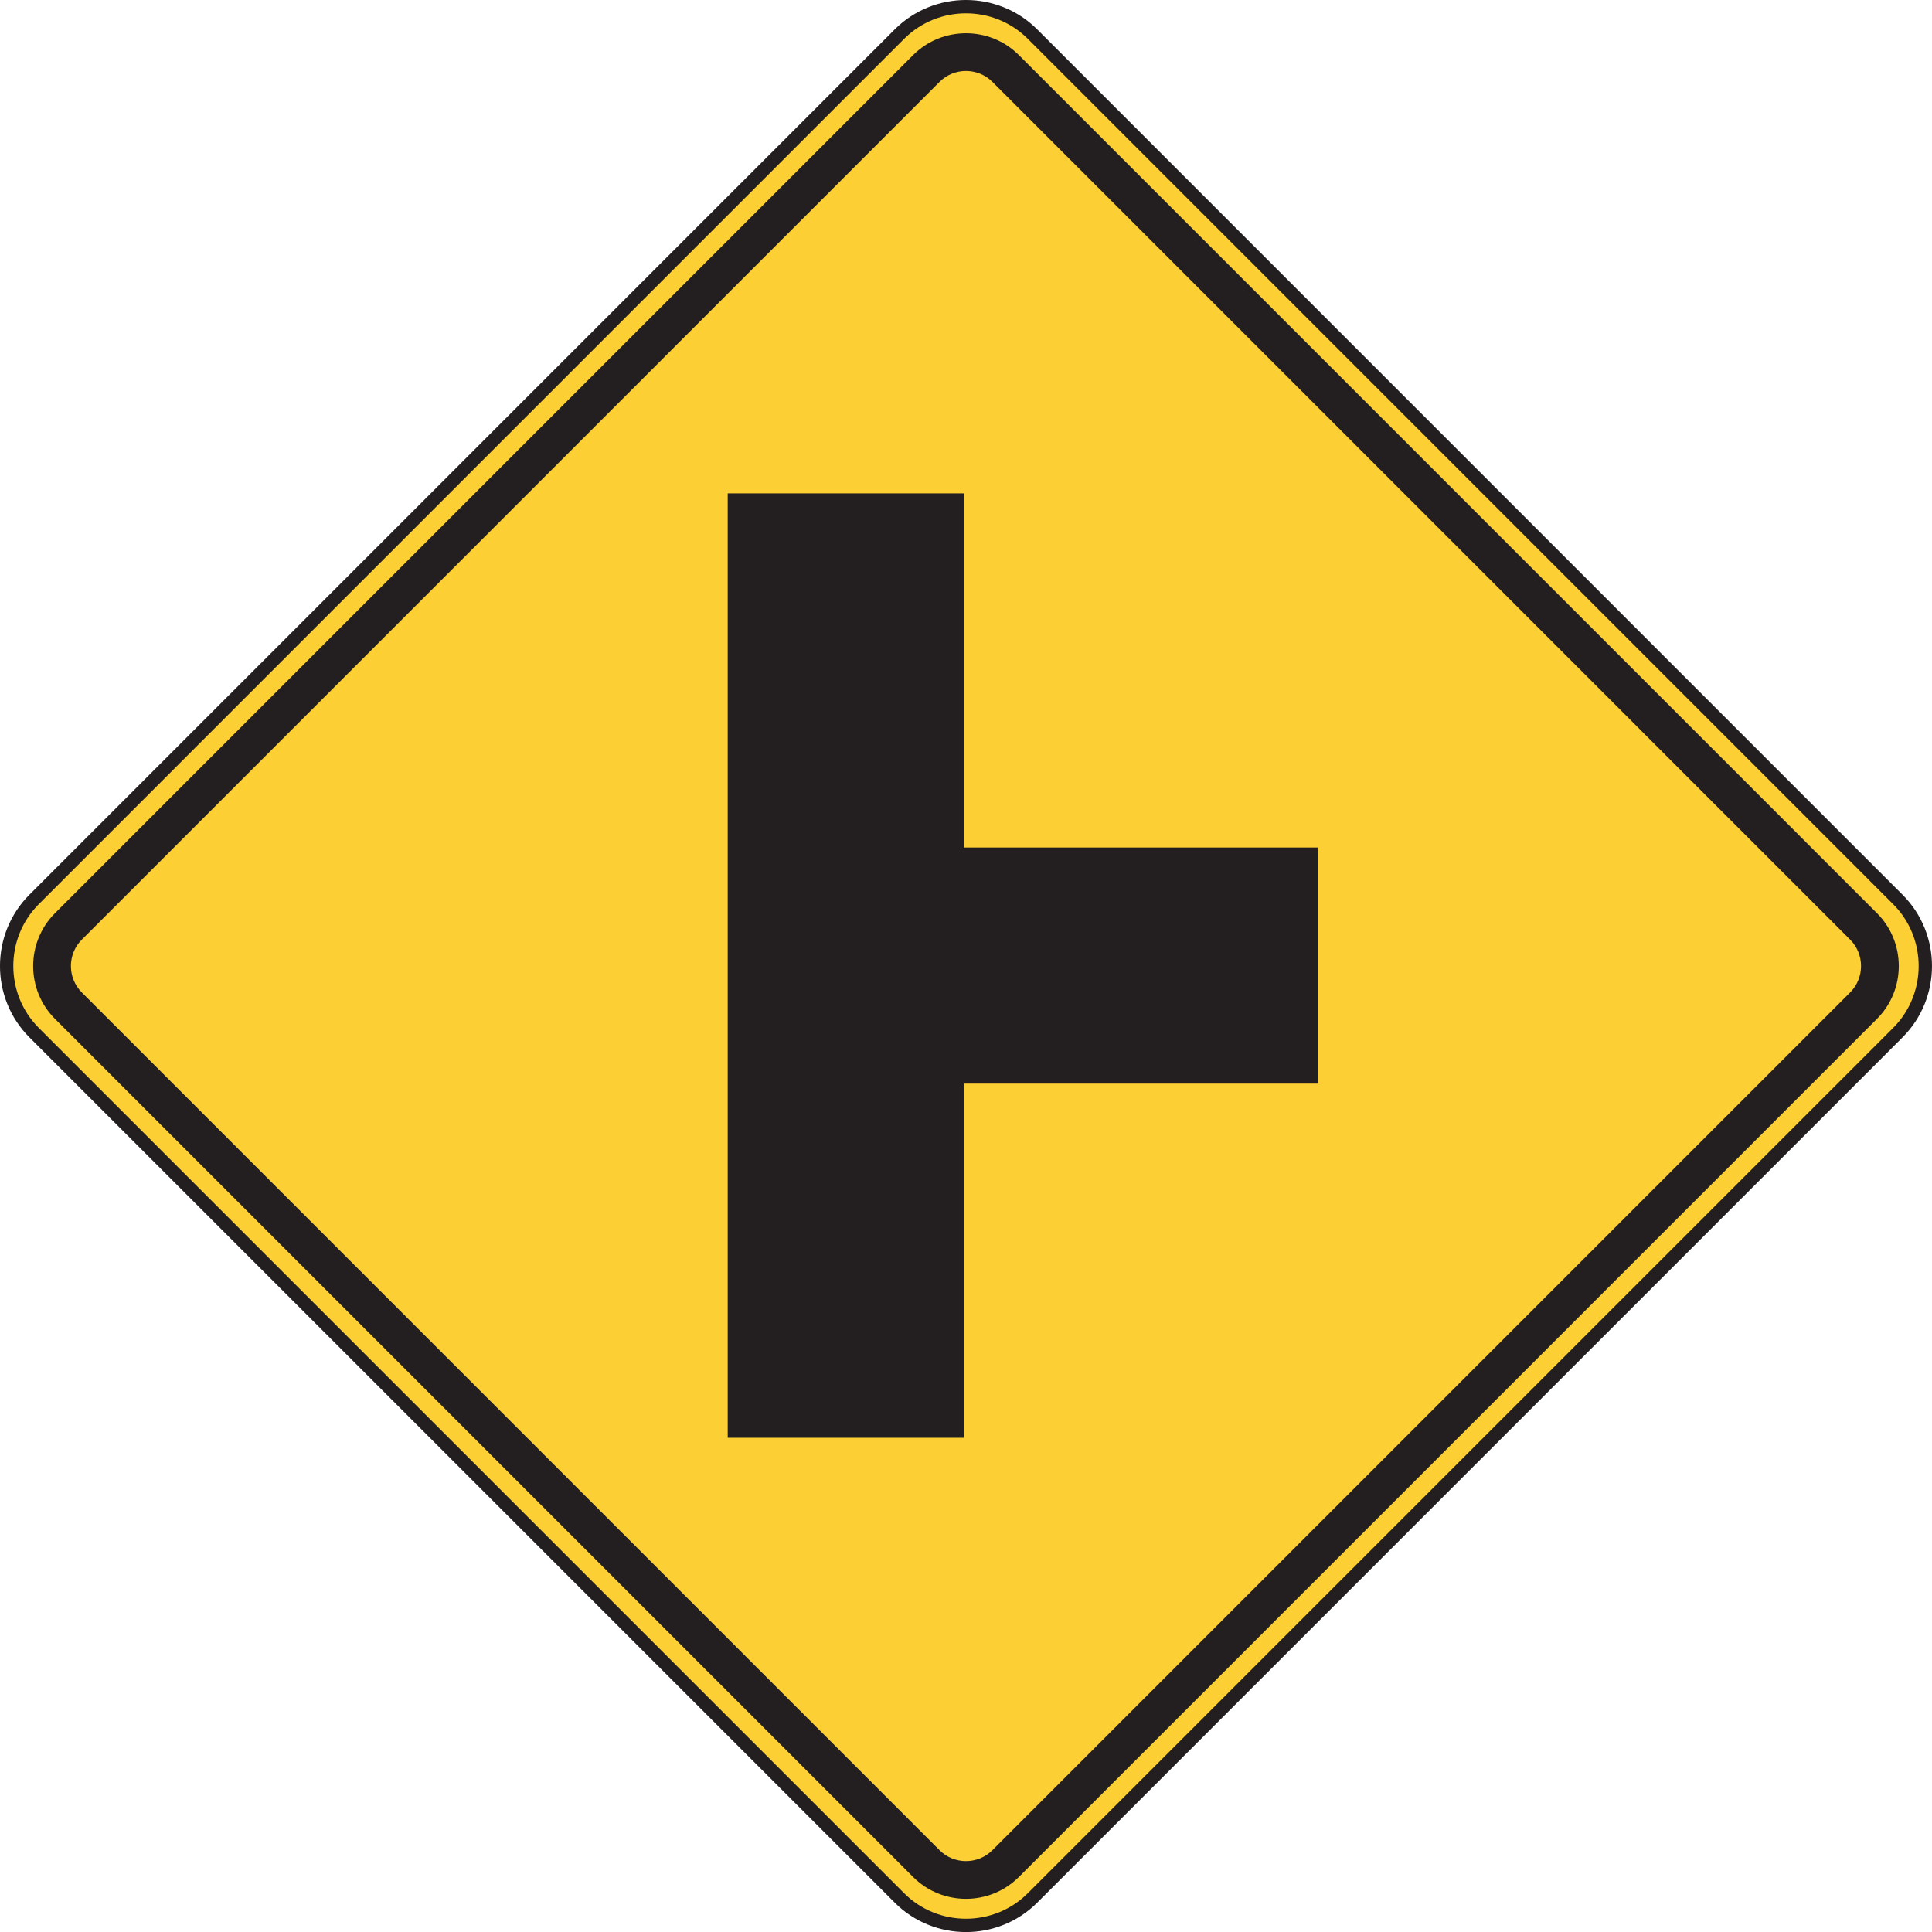 <?xml version="1.0" encoding="UTF-8" standalone="no"?>
<!-- Created with Inkscape (http://www.inkscape.org/) -->

<svg
   xmlns:dc="http://purl.org/dc/elements/1.1/"
   xmlns:cc="http://creativecommons.org/ns#"
   xmlns:rdf="http://www.w3.org/1999/02/22-rdf-syntax-ns#"
   xmlns:svg="http://www.w3.org/2000/svg"
   xmlns="http://www.w3.org/2000/svg"
   xmlns:sodipodi="http://sodipodi.sourceforge.net/DTD/sodipodi-0.dtd"
   xmlns:inkscape="http://www.inkscape.org/namespaces/inkscape"
   width="90.624"
   height="90.626"
   id="svg7795"
   version="1.1"
   inkscape:version="0.48.1 "
   sodipodi:docname="New document 42">
  <defs
     id="defs7797" />
  <sodipodi:namedview
     id="base"
     pagecolor="#ffffff"
     bordercolor="#666666"
     borderopacity="1.0"
     inkscape:pageopacity="0.0"
     inkscape:pageshadow="2"
     inkscape:zoom="0.35"
     inkscape:cx="8.8834575"
     inkscape:cy="-214.68703"
     inkscape:document-units="px"
     inkscape:current-layer="layer1"
     showgrid="false"
     fit-margin-top="0"
     fit-margin-left="0"
     fit-margin-right="0"
     fit-margin-bottom="0"
     inkscape:window-width="469"
     inkscape:window-height="403"
     inkscape:window-x="347"
     inkscape:window-y="146"
     inkscape:window-maximized="0" />
  <g
     inkscape:label="Layer 1"
     inkscape:groupmode="layer"
     id="layer1"
     transform="translate(-366.117,-227.049)">
    <path
       inkscape:connector-curvature="0"
       id="path6077"
       style="fill:#fccf34;fill-opacity:1;fill-rule:nonzero;stroke:none"
       d="m 367.716,269.24 40.589,-40.59 c 1.719,-1.718 4.529,-1.718 6.246,0 l 40.589,40.59 c 1.718,1.718 1.718,4.527 0,6.245 l -40.589,40.589 c -1.718,1.719 -4.527,1.719 -6.246,0 l -40.589,-40.589 c -1.716,-1.718 -1.716,-4.527 0,-6.245" />
    <path
       inkscape:connector-curvature="0"
       id="path6081"
       style="fill:none;stroke:#231f20;stroke-width:0.625;stroke-linecap:butt;stroke-linejoin:miter;stroke-miterlimit:2.613;stroke-opacity:1;stroke-dasharray:none"
       d="m 367.716,269.24 40.589,-40.59 c 1.719,-1.718 4.529,-1.718 6.246,0 l 40.589,40.59 c 1.718,1.718 1.718,4.527 0,6.245 l -40.589,40.589 c -1.718,1.719 -4.527,1.719 -6.246,0 l -40.589,-40.589 c -1.716,-1.718 -1.716,-4.527 0,-6.245 z" />
    <path
       inkscape:connector-curvature="0"
       id="path6085"
       style="fill:#231f20;fill-opacity:1;fill-rule:evenodd;stroke:none"
       d="m 368.695,269.885 40.256,-40.256 c 1.363,-1.361 3.591,-1.361 4.955,0 l 40.255,40.256 c 1.363,1.363 1.363,3.592 0,4.954 l -40.255,40.256 c -1.364,1.363 -3.592,1.363 -4.955,0 l -40.256,-40.256 c -1.363,-1.361 -1.363,-3.591 0,-4.954" />
    <path
       inkscape:connector-curvature="0"
       id="path6089"
       style="fill:#fccf34;fill-opacity:1;fill-rule:evenodd;stroke:none"
       d="m 369.954,271.125 40.236,-40.237 c 0.68,-0.68 1.796,-0.68 2.476,0 l 40.236,40.237 c 0.681,0.68 0.681,1.795 0,2.475 l -40.236,40.237 c -0.68,0.681 -1.796,0.681 -2.476,0 l -40.236,-40.237 c -0.681,-0.68 -0.681,-1.795 0,-2.475" />
    <path
       inkscape:connector-curvature="0"
       id="path6093"
       style="fill:#231f20;fill-opacity:1;fill-rule:nonzero;stroke:none"
       d="m 400.252,250.192 11.074,0 0,16.611 16.613,0 0,11.074 -16.613,0 0,16.613 -11.074,0 0,-44.297 z" />
  </g>
</svg>
